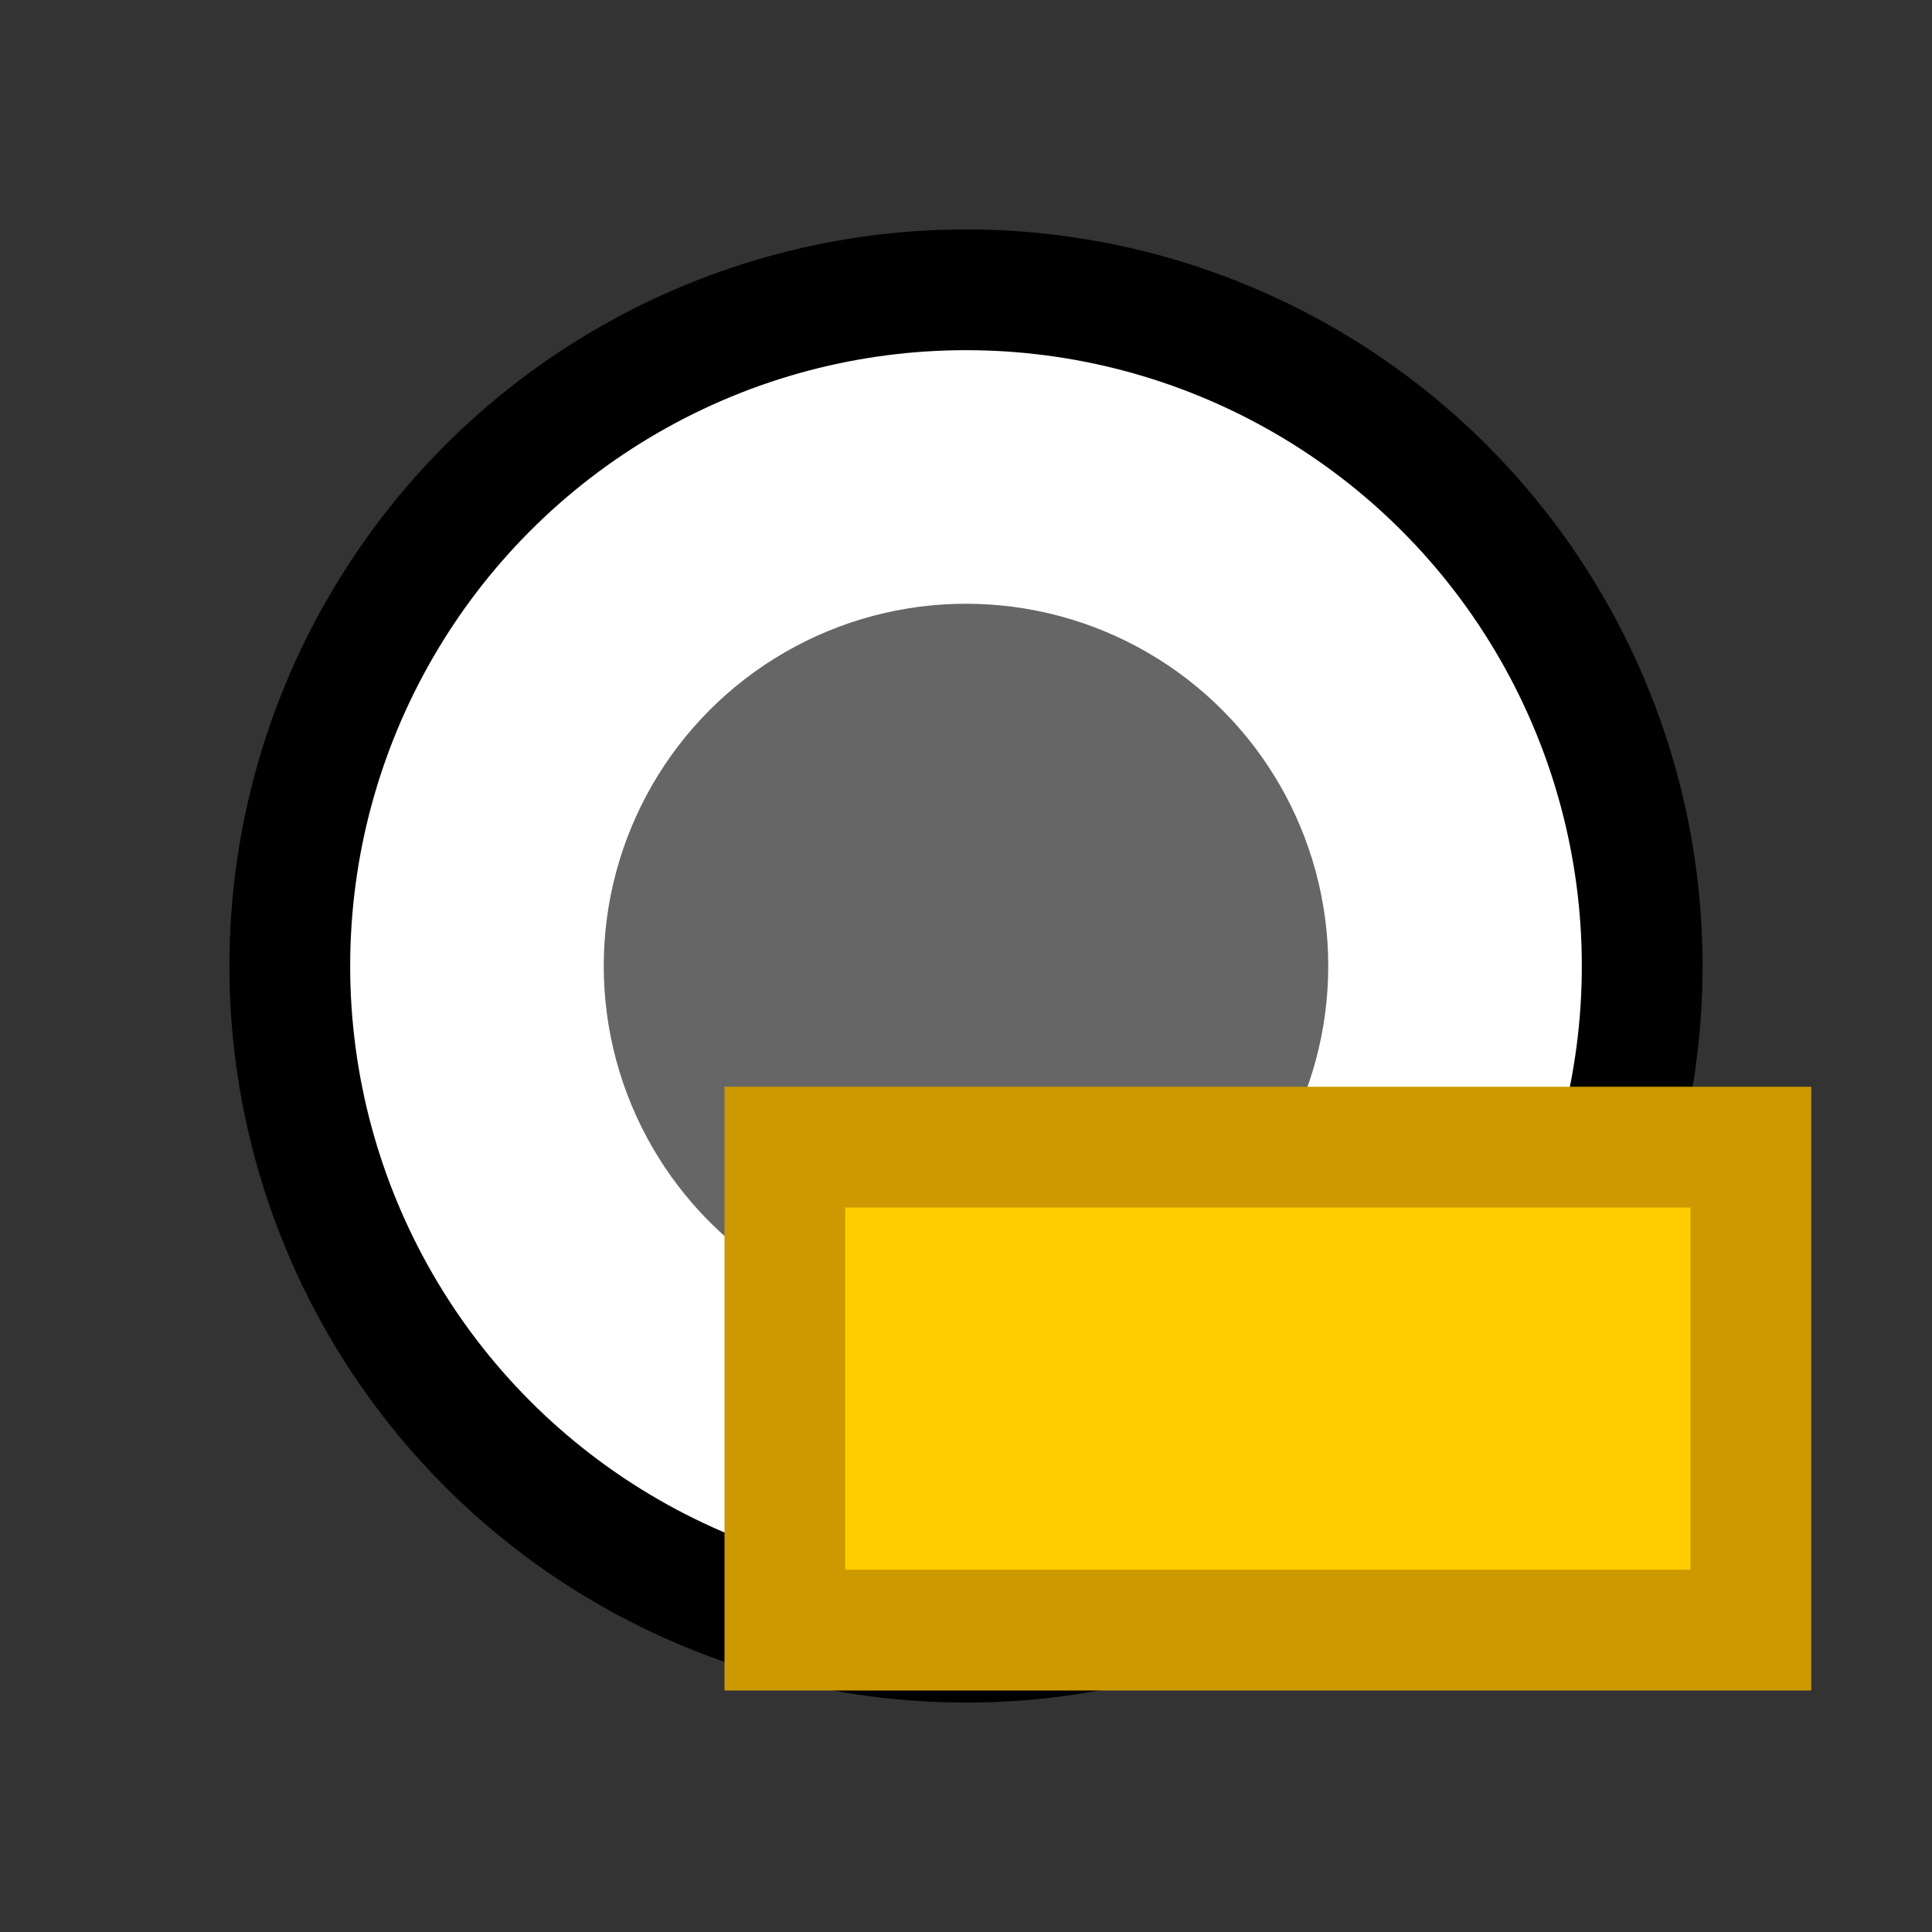 <svg version="1.1" xmlns="http://www.w3.org/2000/svg" viewBox="0 0 16 16">
<rect x="0" y="0" width="16" height="16" fill="#333333" stroke="none"/>
<circle cx="8" cy="8" r="5.6" stroke="#000" fill="#FFF"/>
<circle cx="8" cy="8" r="3" fill="#666"/>
<path d="M6.5,9.5L14.5,9.5L14.5,13.5L6.5,13.5Z" stroke="#C90" fill="#FC0"/>
</svg>

